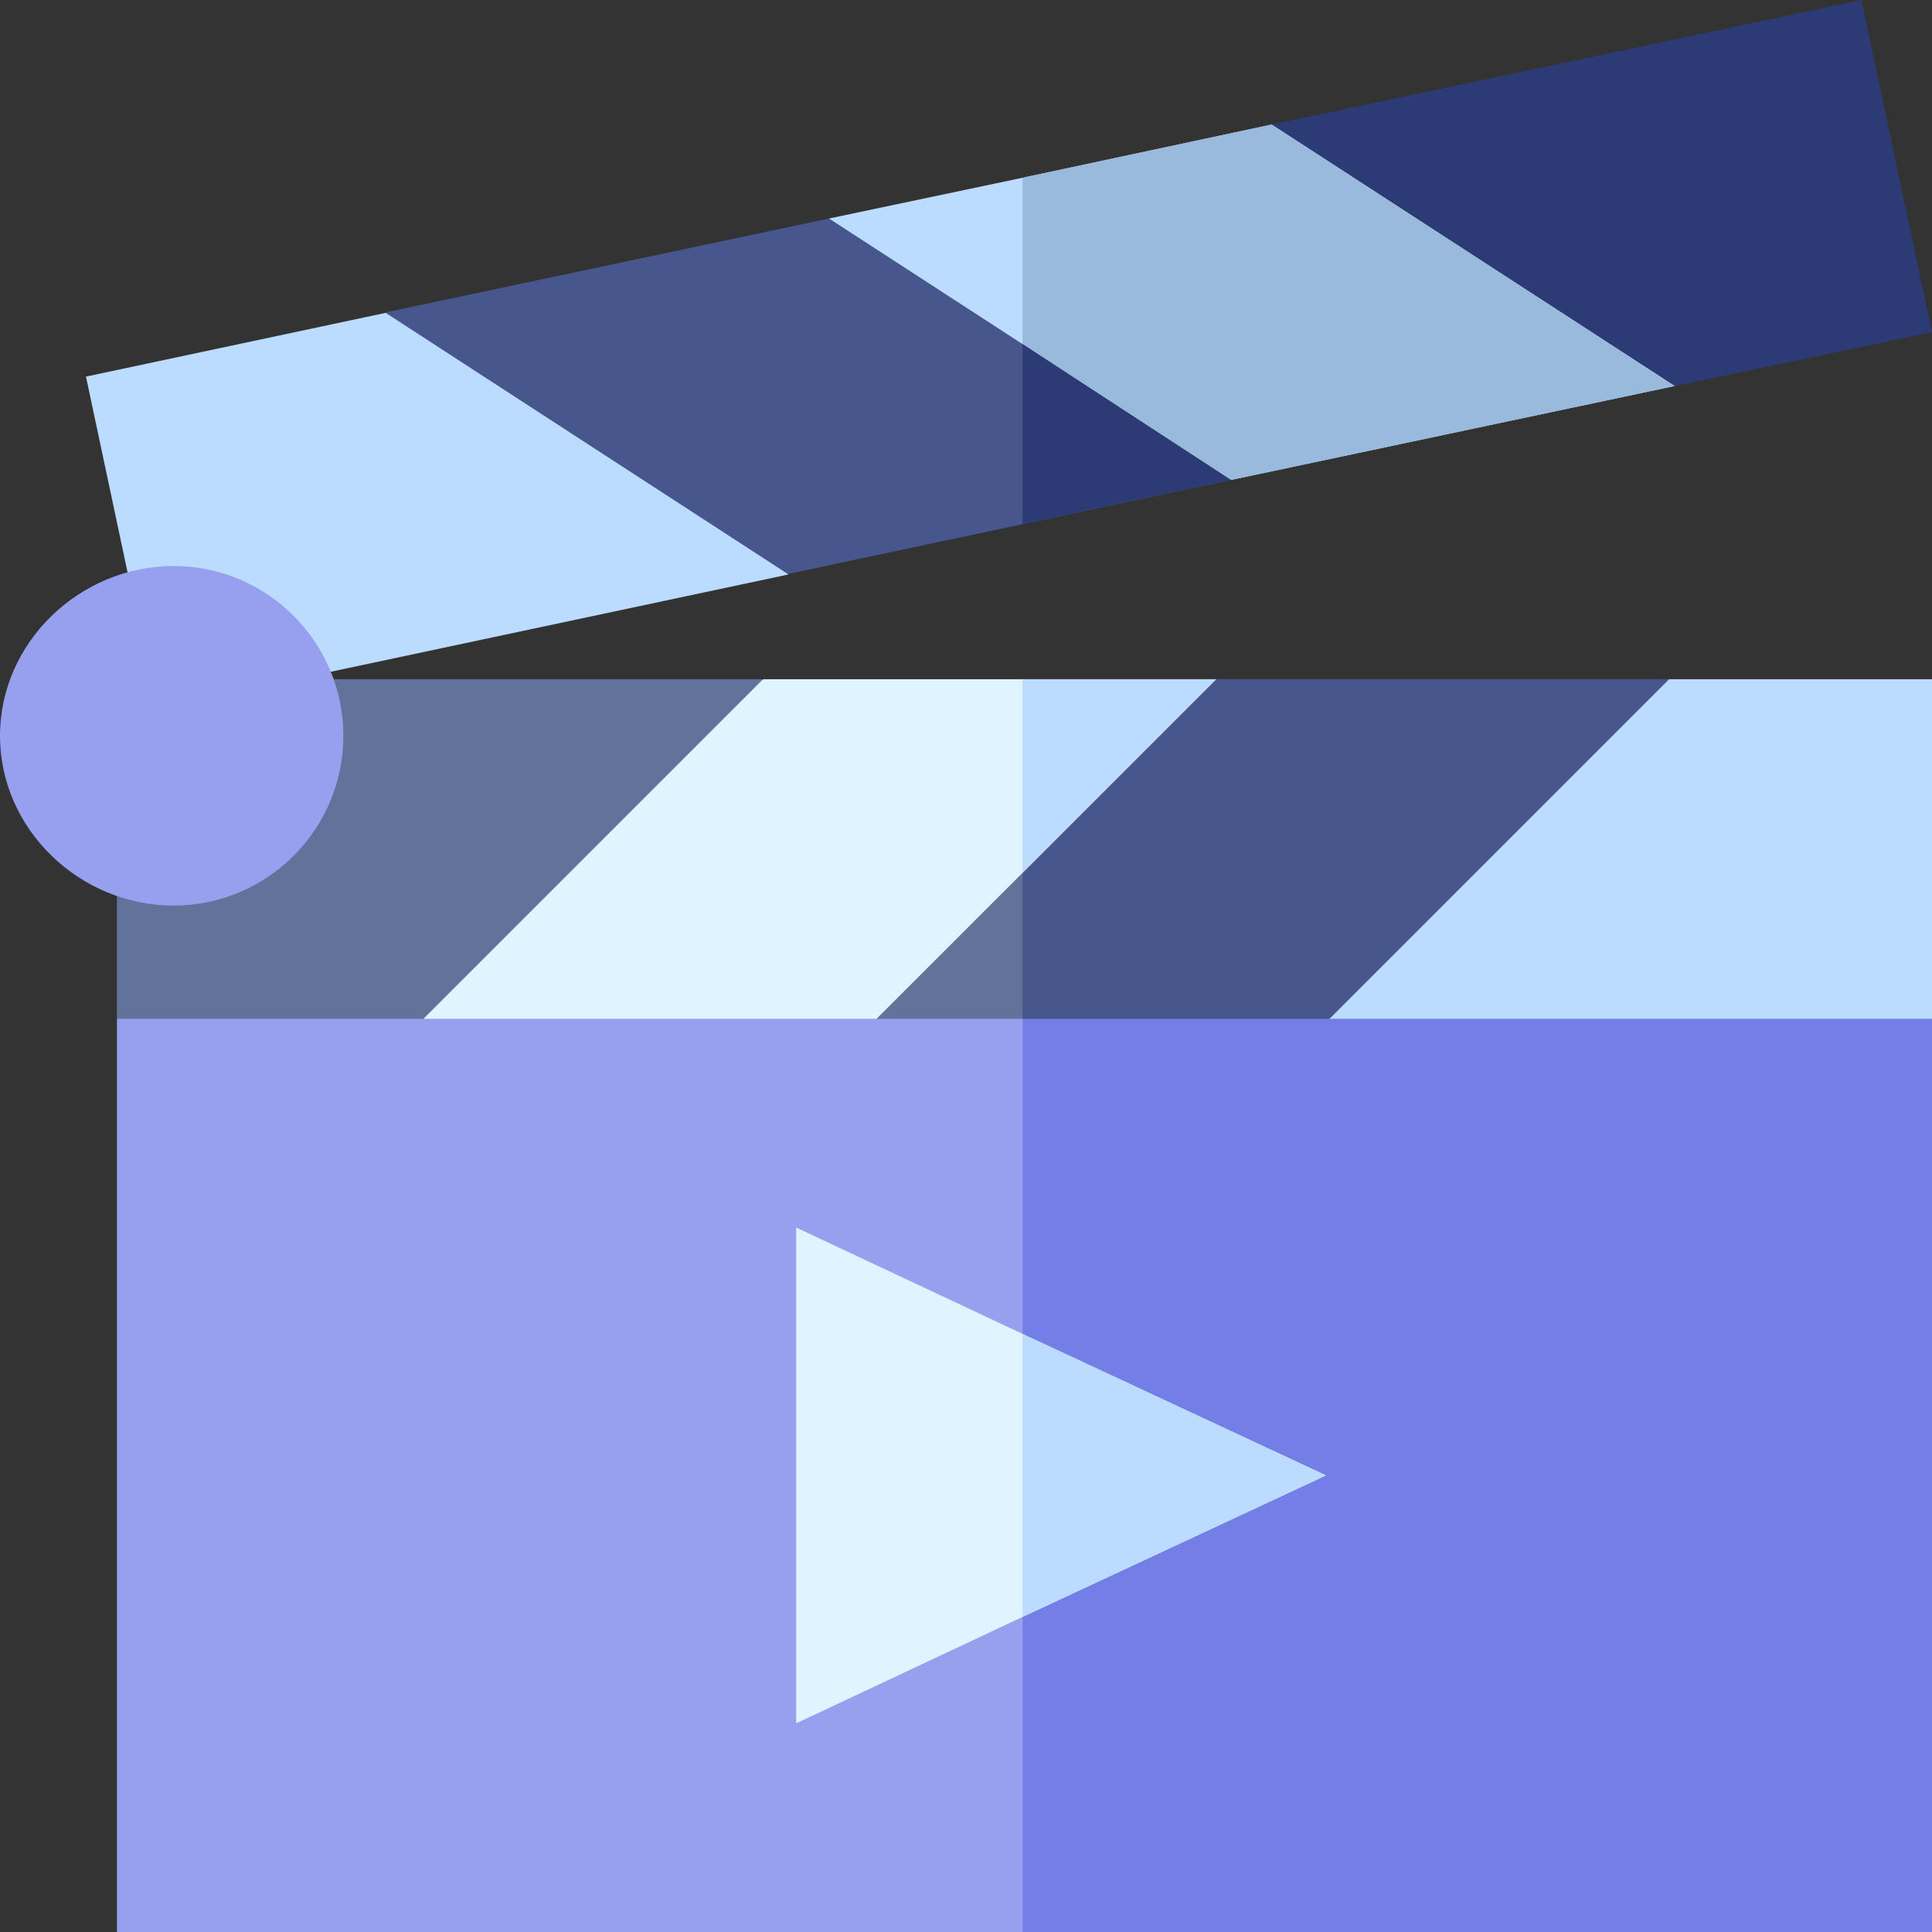<svg width="30" height="30" viewBox="0 0 30 30" fill="none" xmlns="http://www.w3.org/2000/svg">
<rect x="0" y="0" width="30" height="30" fill="#333333" stroke="none"/>
<g clip-path="url(#clip0_11_2348)">
<path d="M30 15.82V30H1.816V15.82L4.611 14.062H27.955L30 15.82Z" fill="#979FEF"/>
<path d="M30 15.82V30H15.879V14.062H27.955L30 15.82Z" fill="#737EE6"/>
<path d="M19.744 1.934L28.904 0L30 5.158L25.999 5.996L21.152 4.331L19.744 1.934Z" fill="#2C3B73"/>
<path d="M26.004 5.994L19.113 7.453L15.879 6.346L14.279 5.801L12.873 3.393L15.879 2.76L19.746 1.934L26.004 5.994Z" fill="#BBDCFF"/>
<path d="M19.113 7.453L15.879 6.346V2.76L19.746 1.934L26.004 5.994L19.113 7.453Z" fill="#9ABADB"/>
<path d="M15.879 20.713L12.363 19.061V26.76L15.879 25.107L20.59 22.91L15.879 20.713Z" fill="#E0F4FF"/>
<path d="M20.637 15.82H30V10.547H25.911L21.516 13.184L20.637 15.82Z" fill="#BBDCFF"/>
<path d="M25.916 10.547L20.643 15.82H13.611L14.49 13.184L15.879 12.357L18.885 10.547H25.916Z" fill="#61729B"/>
<path d="M15.879 20.713L20.59 22.91L15.879 25.107V20.713Z" fill="#BBDCFF"/>
<path d="M25.916 10.547L20.643 15.82H15.879V12.357L18.885 10.547H25.916Z" fill="#47568C"/>
<path d="M19.113 7.453L15.879 8.139L12.24 8.912L7.547 7.365L5.982 4.852L12.873 3.393L15.879 5.344L19.113 7.453Z" fill="#47568C"/>
<path d="M19.113 7.453L15.879 8.139V5.344L19.113 7.453Z" fill="#2C3B73"/>
<path d="M2.431 11.006L1.335 5.848L5.989 4.858L12.244 8.92L2.431 11.006Z" fill="#BBDCFF"/>
<path d="M18.885 10.547L15.879 13.553L13.611 15.82H6.58L7.582 13.043L11.854 10.547H18.885Z" fill="#E0F4FF"/>
<path d="M18.885 10.547L15.879 13.553V10.547H18.885Z" fill="#BBDCFF"/>
<path d="M1.816 10.547V15.82H6.575L11.848 10.547H1.816Z" fill="#61729B"/>
<path d="M2.695 14.062C1.241 14.062 0 12.88 0 11.426C0 9.972 1.241 8.789 2.695 8.789C4.149 8.789 5.332 9.972 5.332 11.426C5.332 12.88 4.149 14.062 2.695 14.062Z" fill="#979FEF"/>
</g>
<defs>
<clipPath id="clip0_11_2348">
<rect width="30" height="30" fill="white"/>
</clipPath>
</defs>
</svg>
